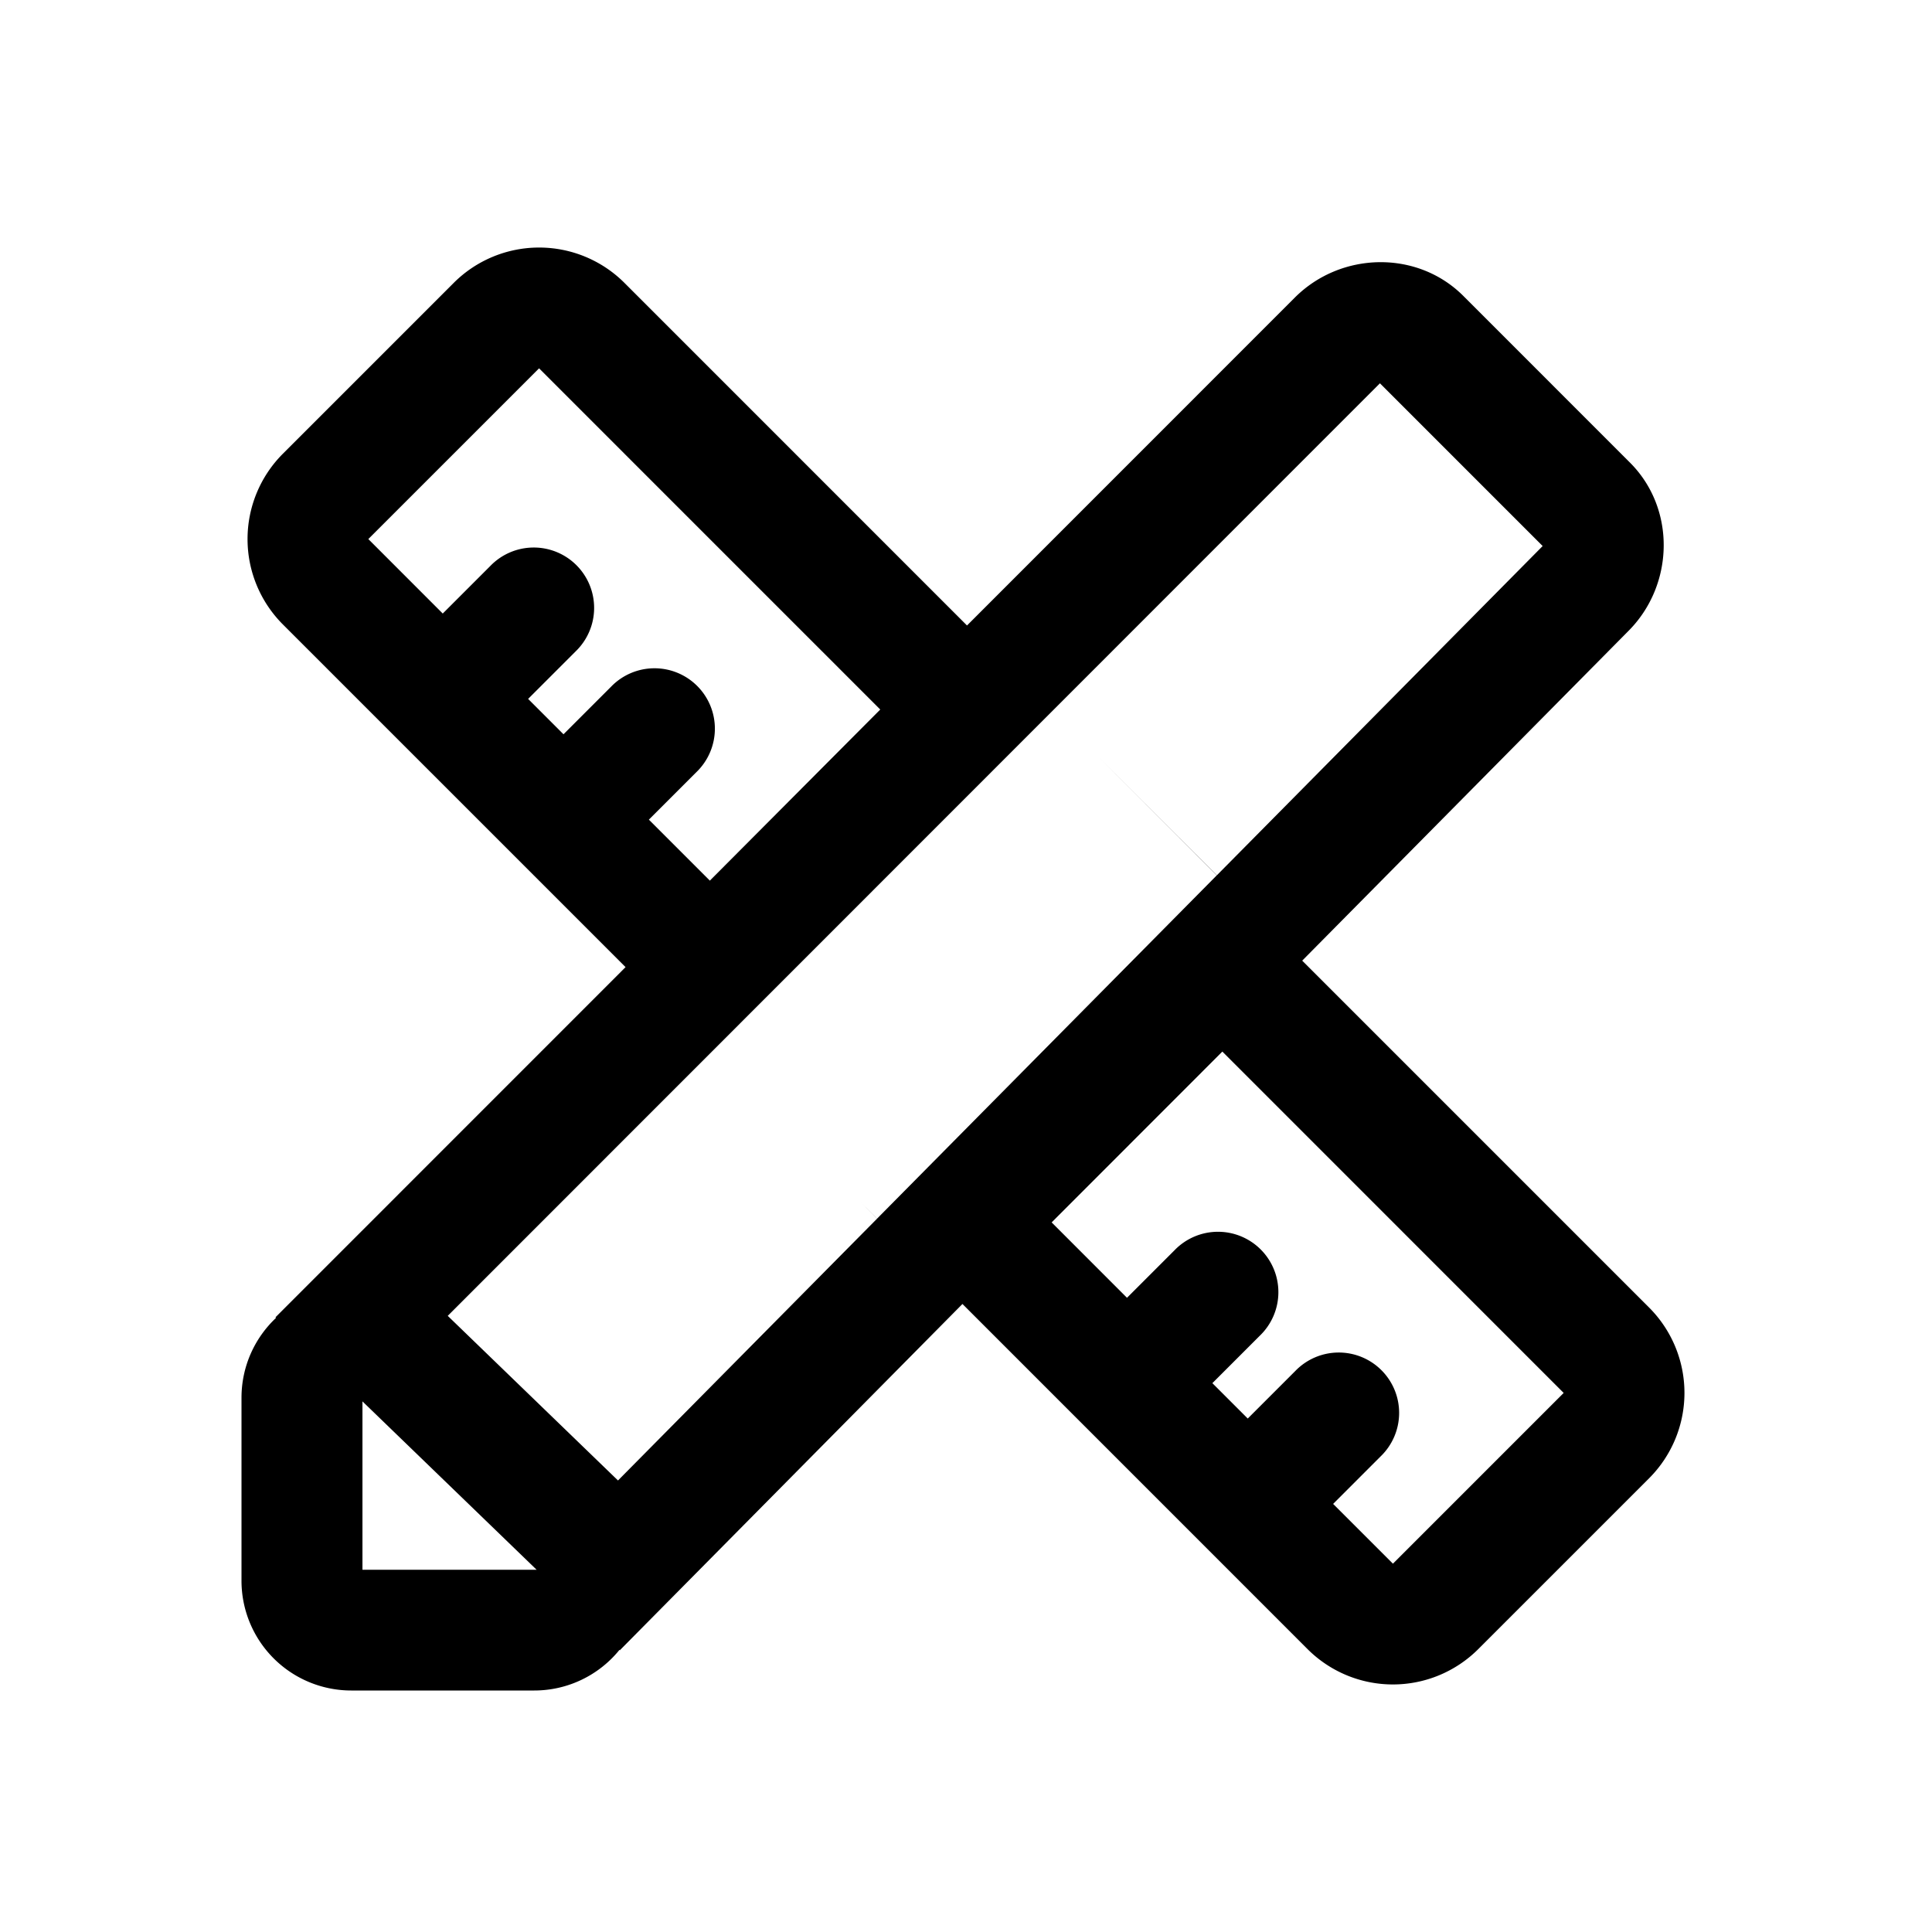 <svg width="150" height="150" id="icon-sheji" viewBox="0 0 1024 1024"><path d="M328.32 874.475A58.069 58.069 0 0 1 283.179 896H186.176A58.176 58.176 0 0 1 128 837.824v-96.981c0-16.683 7.04-31.744 18.304-42.347l-0.299-0.299 185.557-185.6-181.611-181.611a64 64 0 0 1 0-90.517l90.517-90.517a64 64 0 0 1 90.517 0l181.547 181.568 173.76-173.803c24.405-24.405 64.853-25.301 89.28-0.896l88.363 88.384c24.405 24.405 23.509 64.853-0.896 89.28l-172.843 174.677 183.851 183.851a64 64 0 0 1 0 90.517l-90.517 90.517a64 64 0 0 1-90.517 0l-182.891-182.912L328.533 874.667l-0.213-0.192zM284.416 832l-92.309-89.237V832h92.309z m180.48-186.133l180.011-181.909-62.656-62.72 62.72 62.677 172.672-174.507-86.251-86.251-494.08 494.272 90.24 87.253 137.344-138.795-9.259-9.237 9.28 9.216zM234.667 325.184l25.216-25.216a32 32 0 1 1 45.248 45.248l-25.216 25.216 18.752 18.752 25.216-25.216a32 32 0 1 1 45.248 45.248l-25.216 25.216 32.32 32.32 90.325-90.688-180.843-180.843-90.496 90.496L234.667 325.184z m362.667 362.667l25.216-25.216a32 32 0 1 1 45.248 45.248l-25.216 25.216 18.752 18.752 25.216-25.216a32 32 0 1 1 45.248 45.248l-25.216 25.216 31.701 31.68 90.496-90.496-180.907-180.928-90.475 90.539L597.333 687.851z"  ></path></svg>